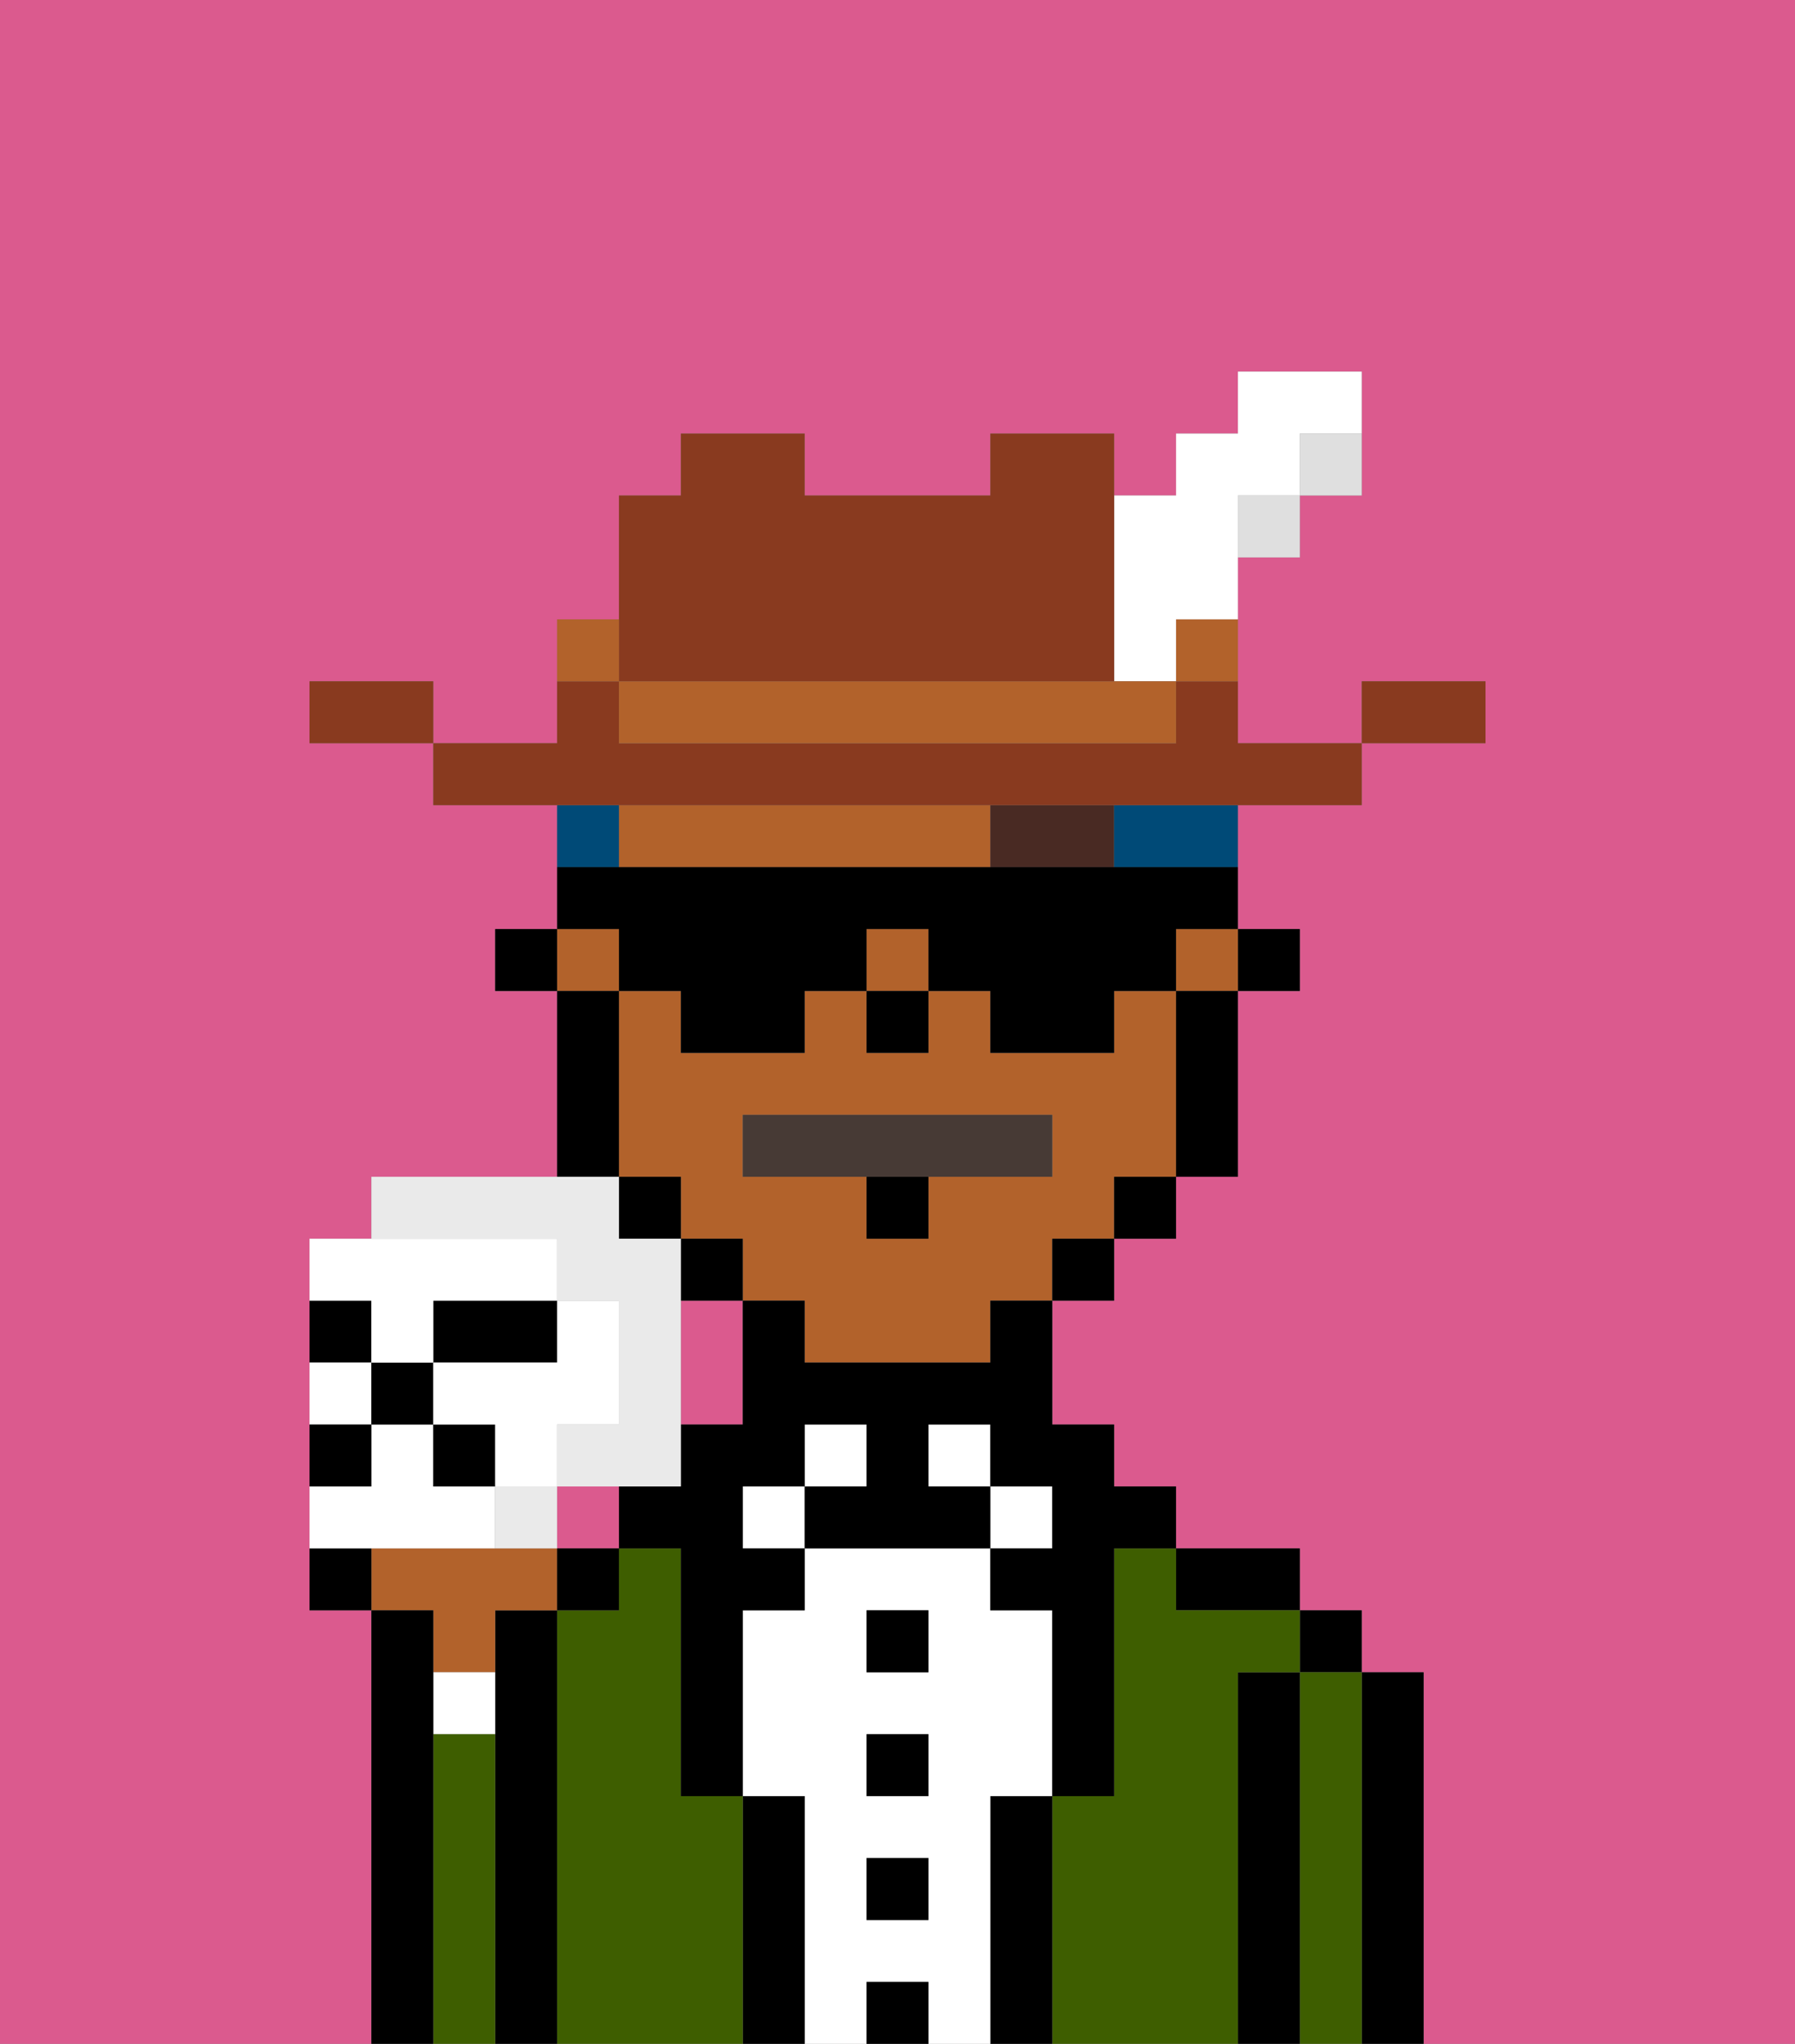<svg xmlns="http://www.w3.org/2000/svg" viewBox="0 0 29 33"><rect x="0" y="0" width="29" height="33" fill="#808080" stroke="none"/><defs><style>polygon,rect,path{shape-rendering:crispedges;}.cb37-1{fill:#db5a8e;}.cb37-2{fill:#000000;}.cb37-3{fill:#3e5e00;}.cb37-4{fill:#ffffff;}.cb37-5{fill:#b2622b;}.cb37-6{fill:#492a23;}.cb37-7{fill:#473a35;}.cb37-8{fill:#004a77;}.cb37-9{fill:#893a1f;}.cb37-10{fill:#dfdfdf;}.cb37-11{fill:#b2622b;}.cb37-12{fill:#eaeaea;}</style></defs><path class="cb37-1" d="M0,33H6V26H5V20H6V19H9V16H8V15H9V13H7V12H5V11H7v1H9V10h1V8h1V7h2V8h3V7h2V8h1V7h1V6h2V8H21V9H20v3h2V11h2v1H22v1H20v2h1v1H20v3H19v1H18v1H17v2h1v1h1v1h2v1h1v1h1v6h6V0H0Z"/><rect class="cb37-1" x="9" y="24" width="1" height="1"/><polygon class="cb37-1" points="12 22 12 21 11 21 11 23 12 23 12 22"/><path class="cb37-2" d="M23,27H22v6h1V27Z"/><rect class="cb37-2" x="21" y="26" width="1" height="1"/><path class="cb37-3" d="M22,27H21v6h1V27Z"/><path class="cb37-2" d="M21,27H20v6h1V27Z"/><path class="cb37-2" d="M20,26h1V25H19v1Z"/><path class="cb37-3" d="M20,27h1V26H19V25H18v4H17v4h3V27Z"/><rect class="cb37-4" x="16" y="24" width="1" height="1"/><path class="cb37-2" d="M17,29H16v4h1V29Z"/><rect class="cb37-4" x="15" y="23" width="1" height="1"/><path class="cb37-4" d="M16,29h1V26H16V25H13v1H12v3h1v4h1V32h1v1h1V29Zm-1,2H14V30h1Zm0-2H14V28h1Zm0-2H14V26h1Z"/><rect class="cb37-2" x="14" y="26" width="1" height="1"/><rect class="cb37-2" x="14" y="28" width="1" height="1"/><rect class="cb37-2" x="14" y="30" width="1" height="1"/><rect class="cb37-2" x="14" y="32" width="1" height="1"/><rect class="cb37-4" x="13" y="23" width="1" height="1"/><rect class="cb37-4" x="12" y="24" width="1" height="1"/><path class="cb37-2" d="M13,29H12v4h1V29Z"/><path class="cb37-3" d="M12,29H11V25H10v1H9v7h3V29Z"/><path class="cb37-2" d="M9,26H8v7H9V26Z"/><path class="cb37-5" d="M7,27H8V26H9V25H6v1H7Z"/><path class="cb37-4" d="M7,28H8V27H7Z"/><path class="cb37-3" d="M8,28H7v5H8V28Z"/><path class="cb37-2" d="M7,28V26H6v7H7V28Z"/><rect class="cb37-2" x="20" y="15" width="1" height="1"/><path class="cb37-5" d="M19,16H18v1H16V16H15v1H14V16H13v1H11V16H10v3h1v1h1v1h1v1h3V21h1V20h1V19h1V16Zm-2,3H15v1H14V19H12V18h5Z"/><rect class="cb37-5" x="9" y="15" width="1" height="1"/><path class="cb37-5" d="M15,13H10v1h6V13Z"/><rect class="cb37-5" x="19" y="15" width="1" height="1"/><rect class="cb37-5" x="14" y="15" width="1" height="1"/><path class="cb37-2" d="M19,17v2h1V16H19Z"/><rect class="cb37-2" x="18" y="19" width="1" height="1"/><rect class="cb37-2" x="17" y="20" width="1" height="1"/><path class="cb37-2" d="M16,22H13V21H12v2H11v1H10v1h1v4h1V26h1V25H12V24h1V23h1v1H13v1h3V24H15V23h1v1h1v1H16v1h1v3h1V25h1V24H18V23H17V21H16Z"/><rect class="cb37-2" x="11" y="20" width="1" height="1"/><rect class="cb37-2" x="10" y="19" width="1" height="1"/><path class="cb37-2" d="M10,18V16H9v3h1Z"/><rect class="cb37-2" x="8" y="15" width="1" height="1"/><rect class="cb37-2" x="14" y="16" width="1" height="1"/><path class="cb37-6" d="M17,13H16v1h2V13Z"/><path class="cb37-7" d="M12,19h5V18H12Z"/><path class="cb37-2" d="M14,20h1V19H14Z"/><path class="cb37-8" d="M18,14h2V13H18Z"/><path class="cb37-8" d="M10,13H9v1h1Z"/><path class="cb37-2" d="M10,16h1v1h2V16h1V15h1v1h1v1h2V16h1V15h1V14H9v1h1Z"/><path class="cb37-9" d="M24,11H22v1h2Z"/><path class="cb37-10" d="M21,8h1V7H21Z"/><path class="cb37-9" d="M11,13H22V12H20V11H19v1H10V11H9v1H7v1h4Z"/><rect class="cb37-10" x="20" y="8" width="1" height="1"/><path class="cb37-11" d="M19,11h1V10H19Z"/><path class="cb37-4" d="M18,11h1V10h1V8h1V7h1V6H20V7H19V8H18v3Z"/><path class="cb37-11" d="M17,11H10v1h9V11H17Z"/><path class="cb37-9" d="M11,11h7V7H16V8H13V7H11V8H10v3Z"/><path class="cb37-11" d="M10,10H9v1h1Z"/><path class="cb37-9" d="M6,11H5v1H7V11Z"/><path class="cb37-2" d="M5,25v1H6V25Z"/><rect class="cb37-2" x="9" y="25" width="1" height="1"/><path class="cb37-2" d="M6,21H5v1H6Z"/><path class="cb37-2" d="M9,21H7v1H9Z"/><path class="cb37-4" d="M6,22H5v1H6Z"/><path class="cb37-4" d="M7,25H8V24H7V23H6v1H5v1H7Z"/><path class="cb37-12" d="M8,24v1H9V24Z"/><path class="cb37-12" d="M9,20v1h1v2H9v1h2V20H10V19H6v1H9Z"/><rect class="cb37-2" x="6" y="22" width="1" height="1"/><rect class="cb37-2" x="7" y="23" width="1" height="1"/><path class="cb37-2" d="M6,23H5v1H6Z"/><path class="cb37-4" d="M6,22H7V21H9V20H5v1H6Z"/><path class="cb37-4" d="M9,23h1V21H9v1H7v1H8v1H9Z"/></svg>
